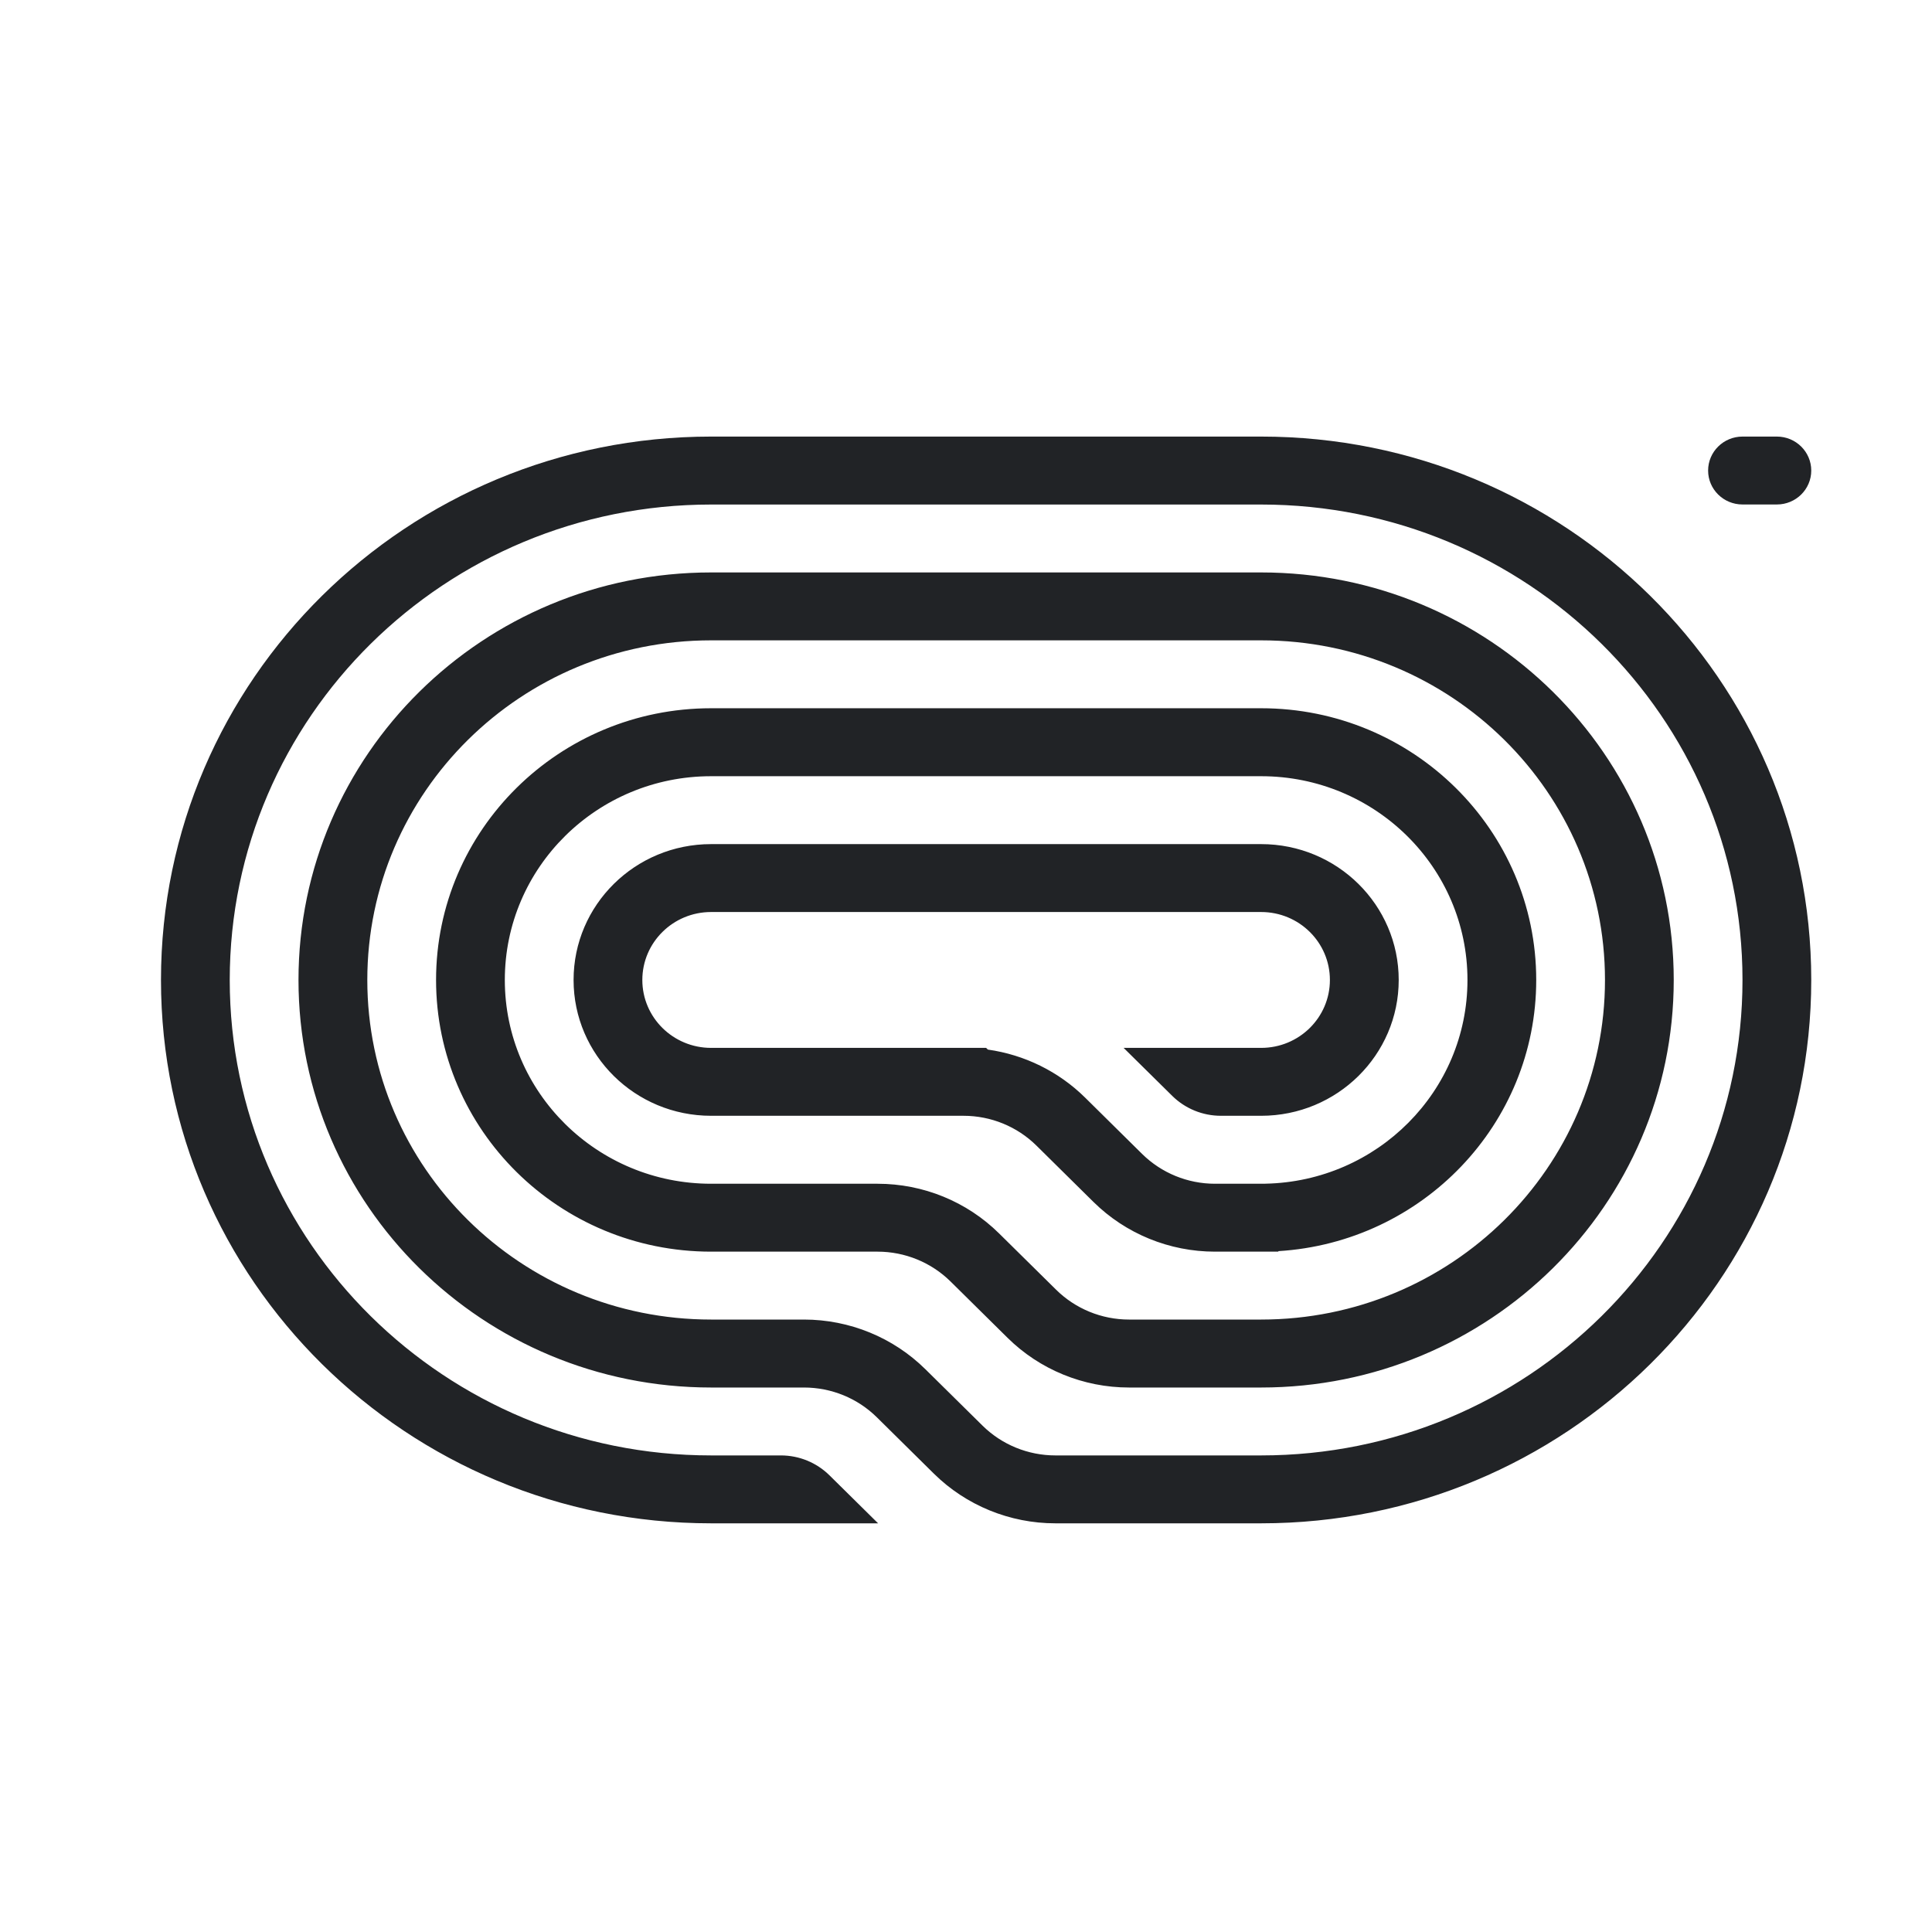 <svg width="34" height="34" viewBox="0 0 34 34" fill="none" xmlns="http://www.w3.org/2000/svg">
<g clip-path="url(#clip0_211_2072)">
<path d="M30.06 8.281C30.06 8.611 30.331 8.878 30.665 8.878H31.27C31.604 8.878 31.875 8.611 31.875 8.281C31.875 7.951 31.604 7.683 31.27 7.683H30.665C30.331 7.683 30.06 7.951 30.06 8.281Z" fill="#212326"/>
<path d="M12.514 26.808H15.453L14.597 25.963C14.37 25.739 14.063 25.613 13.742 25.613H12.514C7.836 25.613 4.043 21.867 4.043 17.246C4.043 12.625 7.836 8.879 12.514 8.879H22.194C26.873 8.879 30.665 12.625 30.665 17.246C30.665 21.867 26.873 25.613 22.194 25.613H18.573C18.092 25.613 17.63 25.424 17.29 25.088L16.287 24.098C15.72 23.537 14.95 23.222 14.148 23.222H12.514C9.172 23.222 6.464 20.547 6.464 17.246C6.464 13.945 9.172 11.269 12.514 11.269H22.194C25.536 11.269 28.245 13.945 28.245 17.246C28.245 20.547 25.536 23.222 22.194 23.222H19.869C19.388 23.222 18.926 23.033 18.586 22.697L17.583 21.707C17.016 21.146 16.247 20.832 15.444 20.832H12.514C10.509 20.832 8.884 19.226 8.884 17.246C8.884 15.265 10.509 13.66 12.514 13.66H22.194C24.199 13.66 25.825 15.265 25.825 17.246C25.825 19.202 24.239 20.792 22.268 20.831L22.267 20.832H21.382C20.9 20.832 20.439 20.643 20.098 20.306L19.096 19.316C18.63 18.856 18.029 18.562 17.385 18.471L17.354 18.441H12.514C11.846 18.441 11.304 17.906 11.304 17.246C11.304 16.585 11.846 16.05 12.514 16.05H22.194C22.863 16.05 23.404 16.585 23.404 17.246C23.404 17.906 22.863 18.441 22.194 18.441H19.774L20.63 19.286C20.857 19.51 21.165 19.636 21.486 19.636H22.194C23.531 19.636 24.615 18.566 24.615 17.246C24.615 15.925 23.531 14.855 22.194 14.855H12.514C11.177 14.855 10.094 15.925 10.094 17.246C10.094 18.566 11.177 19.636 12.514 19.636H16.957C17.438 19.636 17.9 19.825 18.24 20.161L19.243 21.152C19.81 21.712 20.579 22.027 21.382 22.027H22.497V22.018C25.029 21.863 27.035 19.786 27.035 17.246C27.035 14.605 24.868 12.464 22.194 12.464H12.514C9.841 12.464 7.674 14.605 7.674 17.246C7.674 19.886 9.841 22.027 12.514 22.027H15.444C15.926 22.027 16.387 22.216 16.728 22.552L17.73 23.542C18.297 24.103 19.067 24.418 19.869 24.418H22.194C26.204 24.418 29.455 21.207 29.455 17.246C29.455 13.285 26.204 10.074 22.194 10.074H12.514C8.504 10.074 5.253 13.285 5.253 17.246C5.253 21.207 8.504 24.418 12.514 24.418H14.148C14.63 24.418 15.091 24.606 15.432 24.943L16.434 25.933C17.001 26.493 17.771 26.808 18.573 26.808H22.194C27.541 26.808 31.875 22.527 31.875 17.246C31.875 11.964 27.541 7.683 22.194 7.683L12.514 7.683C7.167 7.683 2.833 11.964 2.833 17.246C2.833 22.527 7.167 26.808 12.514 26.808Z" fill="#212326"/>
</g>
<defs>
<clipPath id="clip0_211_2072">
<rect width="28.539" height="18.794" fill="white" transform="translate(2.833 7.683) scale(1.018)"/>
</clipPath>
</defs>
</svg>
